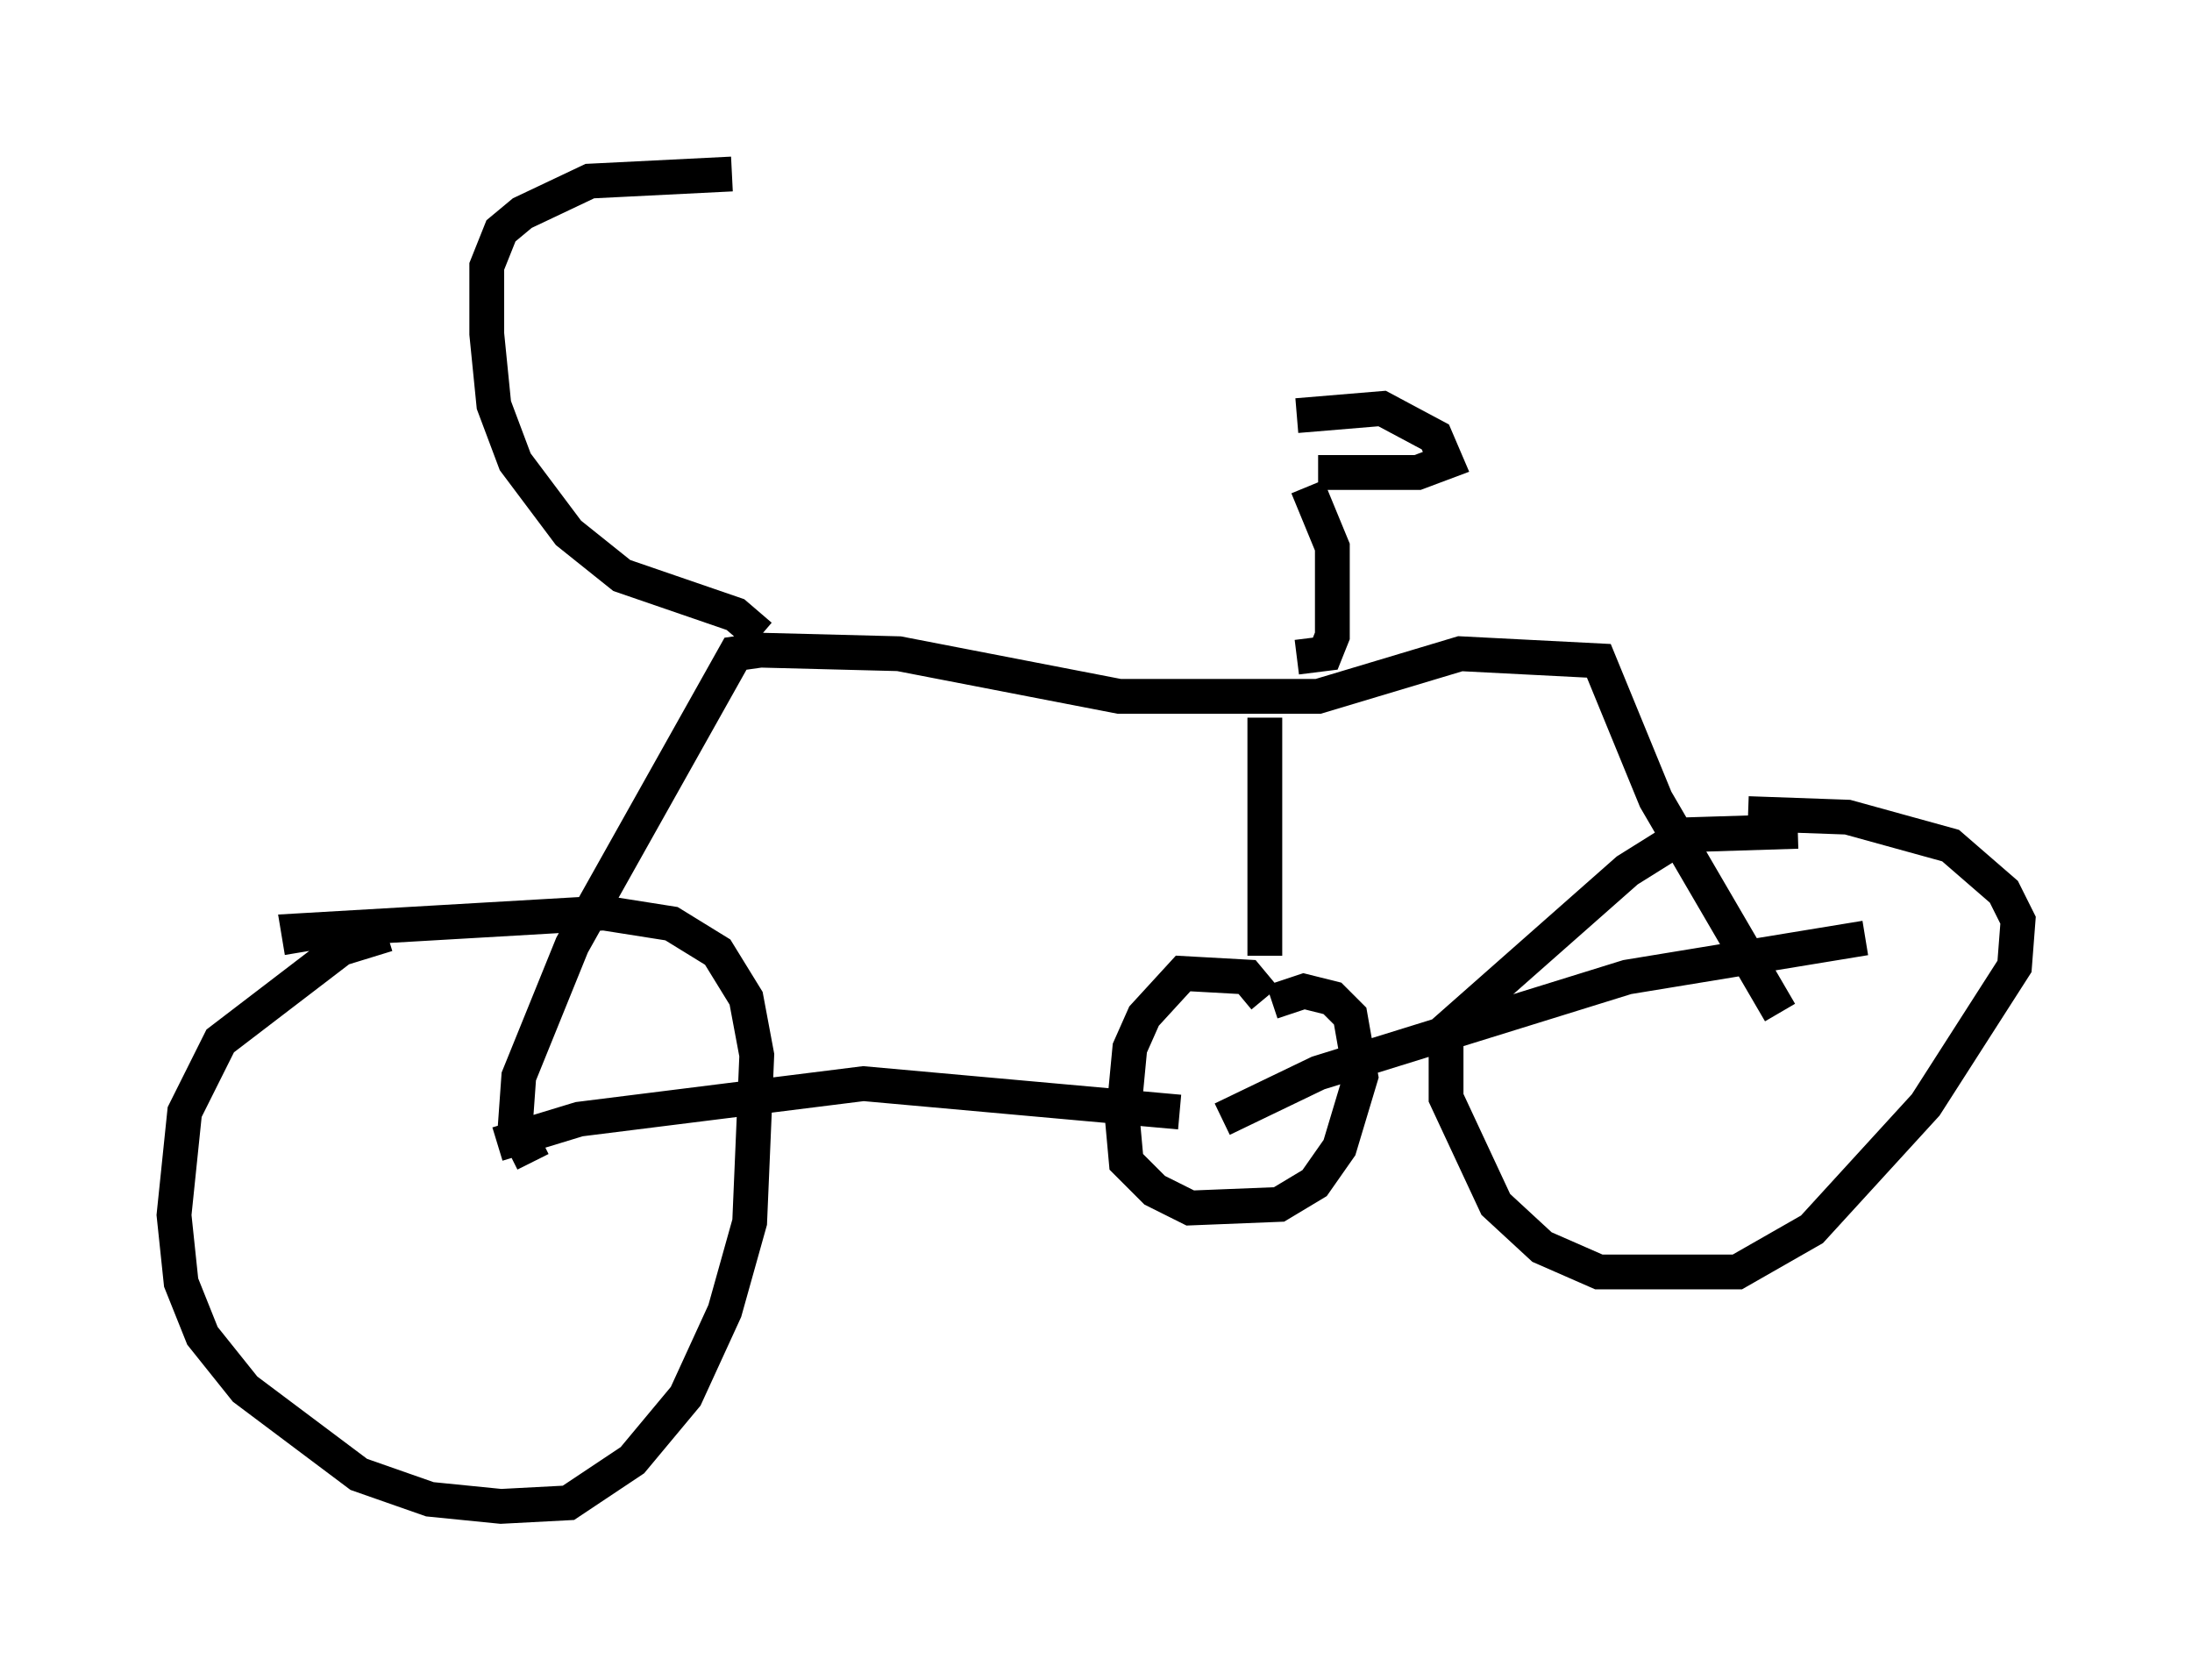<?xml version="1.0" encoding="utf-8" ?>
<svg baseProfile="full" height="48.282" version="1.1" width="62.982" xmlns="http://www.w3.org/2000/svg" xmlns:ev="http://www.w3.org/2001/xml-events" xmlns:xlink="http://www.w3.org/1999/xlink"><defs /><rect fill="white" height="48.282" width="62.982" x="0" y="0" /><path d="M12.758, 27.152 m-1.633, -0.306 l-1.327, 0.408 -3.471, 2.654 l-1.021, 2.042 -0.306, 2.96 l0.204, 1.94 0.613, 1.531 l1.225, 1.531 3.267, 2.45 l2.042, 0.715 2.042, 0.204 l1.94, -0.102 1.838, -1.225 l1.531, -1.838 1.123, -2.45 l0.715, -2.552 0.204, -4.798 l-0.306, -1.633 -0.817, -1.327 l-1.327, -0.817 -1.94, -0.306 l-8.779, 0.51 0.102, 0.613 m42.978, -3.471 l-3.267, 0.102 -1.633, 1.021 l-5.206, 4.594 0.0, 1.94 l1.429, 3.063 1.327, 1.225 l1.633, 0.715 3.981, 0.0 l2.144, -1.225 3.267, -3.573 l2.552, -3.981 0.102, -1.327 l-0.408, -0.817 -1.531, -1.327 l-2.96, -0.817 -2.858, -0.102 m-34.913, 10.004 l-0.51, -1.021 0.102, -1.429 l1.531, -3.777 4.696, -8.371 l0.715, -0.102 3.981, 0.102 l6.329, 1.225 5.717, 0.0 l4.083, -1.225 3.981, 0.204 l1.633, 3.981 3.573, 6.125 m-29.298, -10.821 l-0.715, -0.613 -3.267, -1.123 l-1.531, -1.225 -1.531, -2.042 l-0.613, -1.633 -0.204, -2.042 l0.0, -1.94 0.408, -1.021 l0.613, -0.51 1.94, -0.919 l4.083, -0.204 m16.231, 13.883 l0.817, -0.102 0.204, -0.51 l0.0, -2.552 -0.715, -1.735 m-0.306, -2.042 l2.45, -0.204 1.531, 0.817 l0.306, 0.715 -0.817, 0.306 l-2.858, 0.0 m-1.531, 7.044 l0.0, 6.84 m0.0, 1.225 l-0.51, -0.613 -1.838, -0.102 l-1.123, 1.225 -0.408, 0.919 l-0.204, 2.144 0.102, 1.123 l0.817, 0.817 1.021, 0.51 l2.552, -0.102 1.021, -0.613 l0.715, -1.021 0.613, -2.042 l-0.306, -1.735 -0.51, -0.51 l-0.817, -0.204 -0.919, 0.306 m-2.654, 3.165 l-9.086, -0.817 -8.167, 1.021 l-2.348, 0.715 m20.825, -0.715 l2.756, -1.327 8.881, -2.756 l6.84, -1.123 " fill="none" stroke="black" stroke-width="1" /></svg>